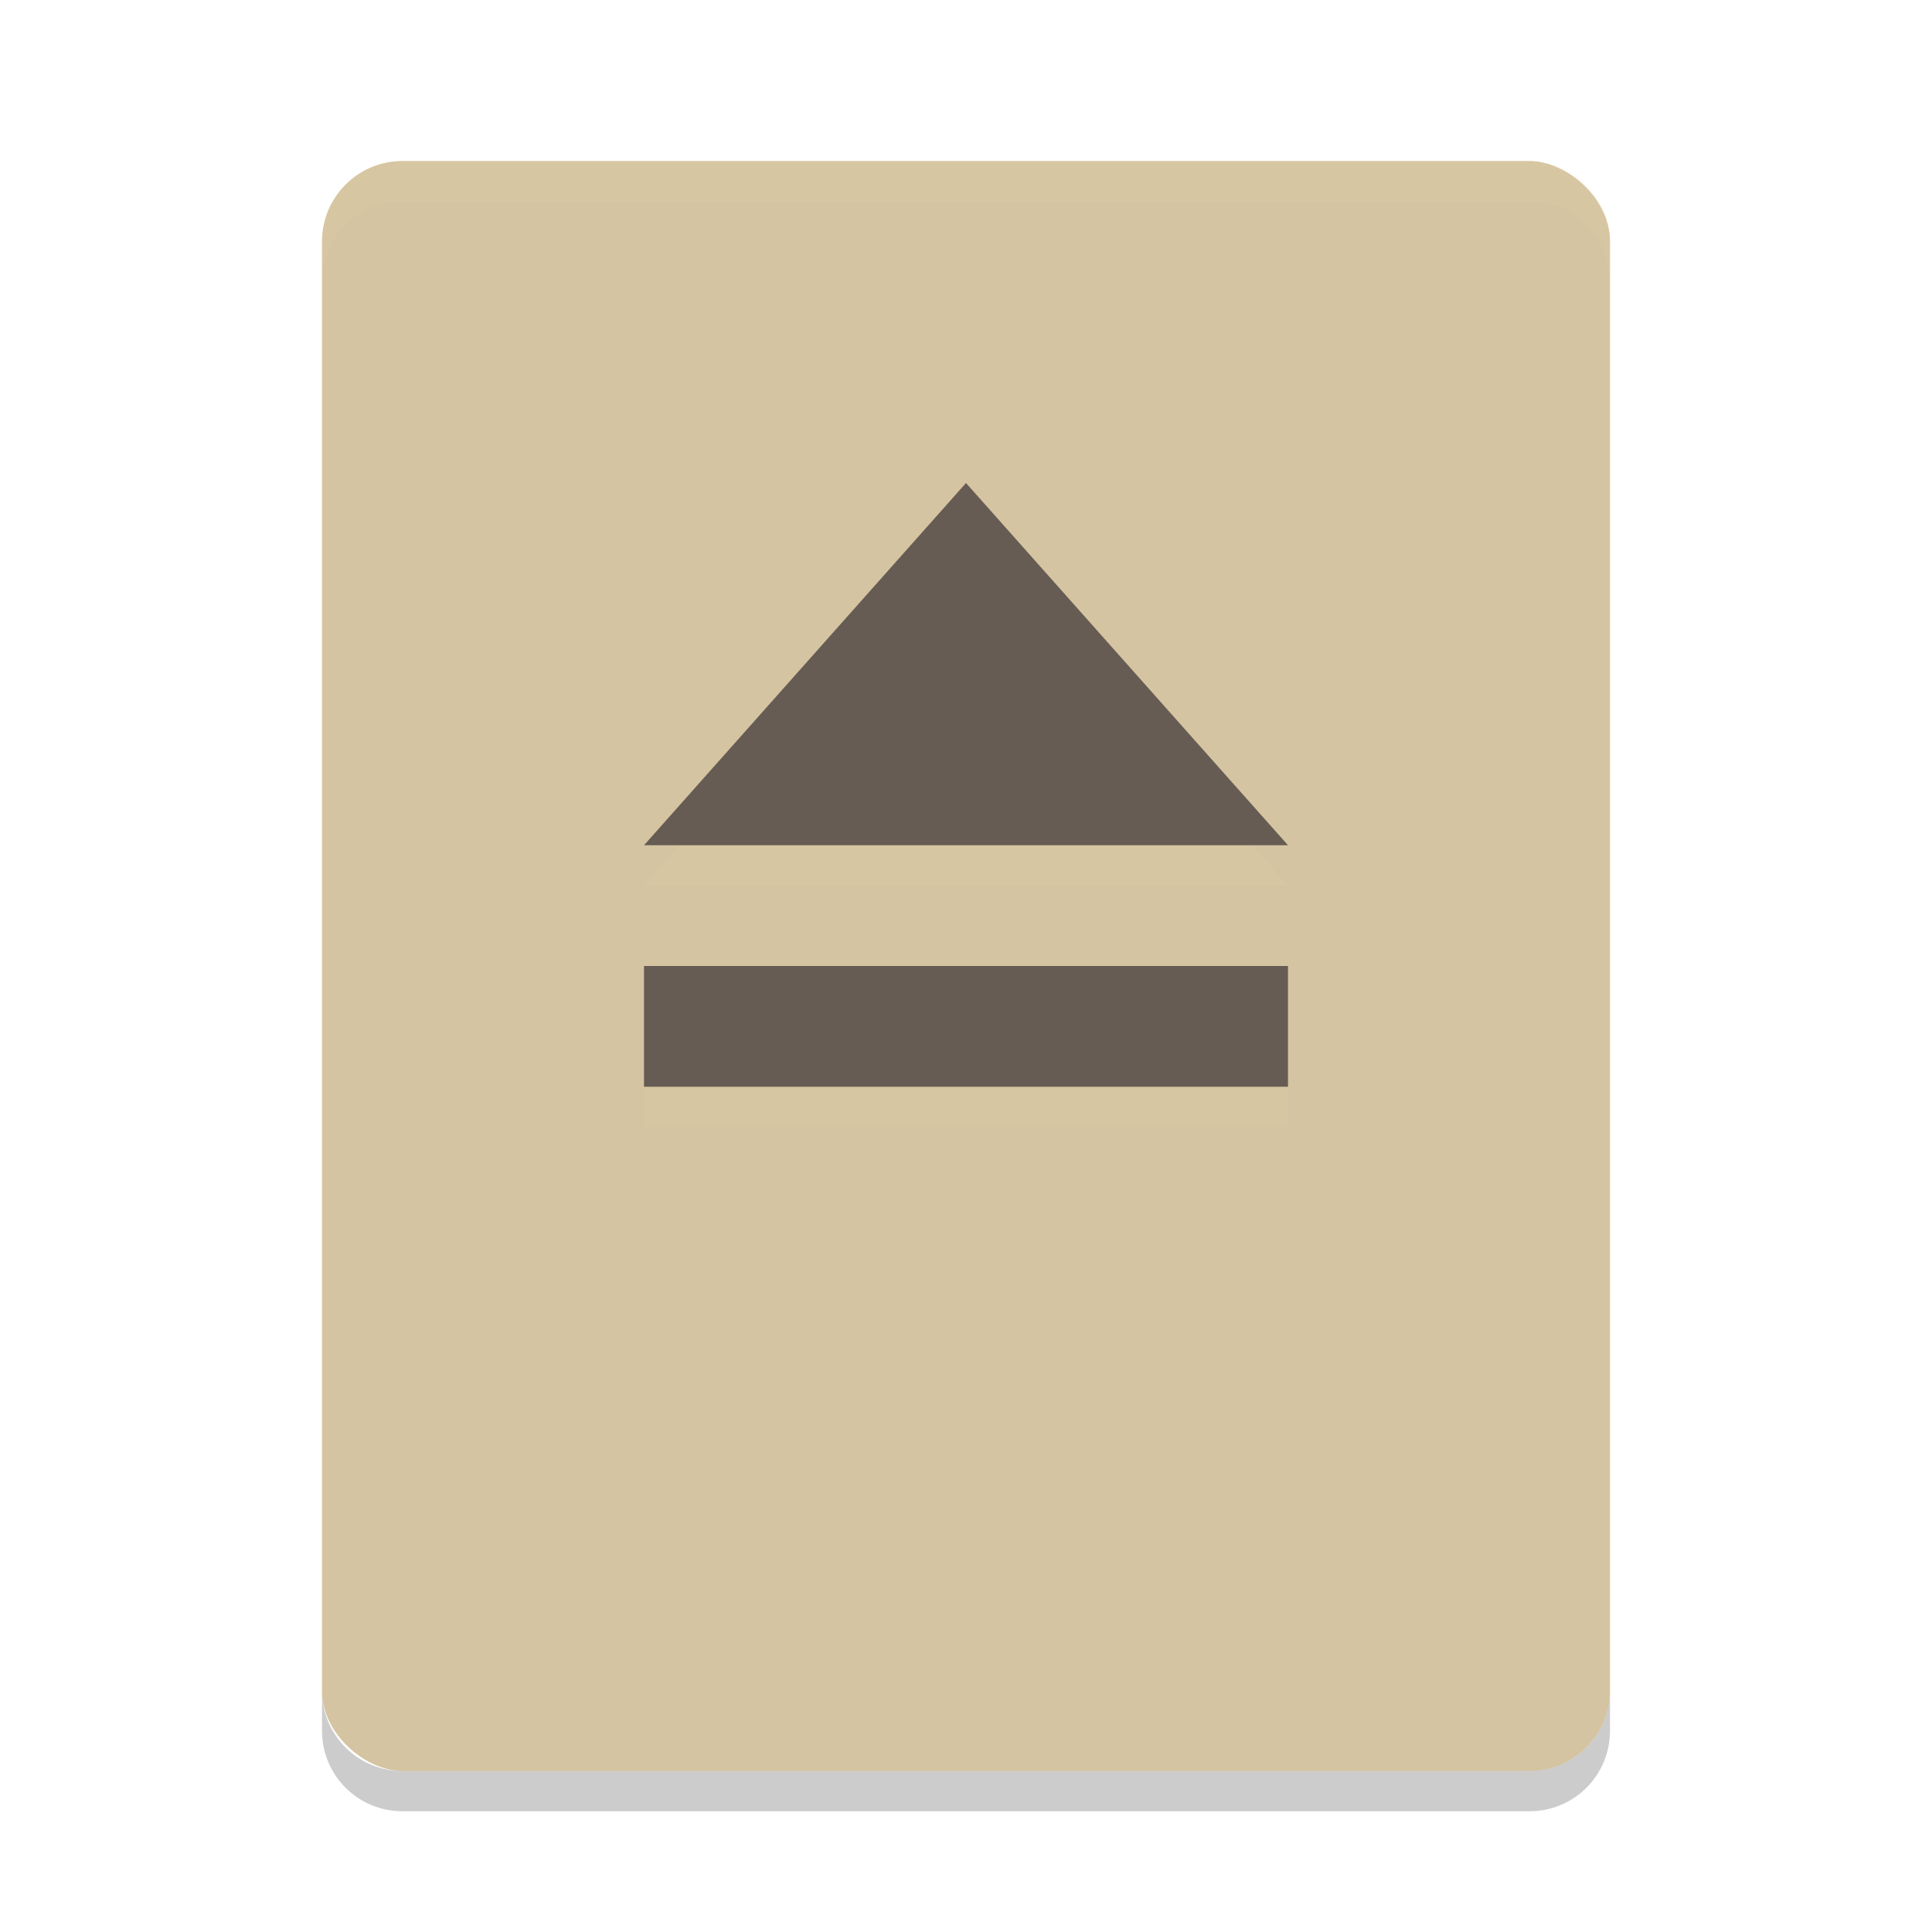 <svg xmlns="http://www.w3.org/2000/svg" width="48" height="48" version="1">
 <rect fill="#d5c4a1" width="40" height="32" x="-44" y="-40" rx="2" ry="2" transform="matrix(0,-1,-1,0,0,0)"/>
 <path fill="#ebdbb2" opacity=".1" d="m10 4c-1.108 0-2 0.892-2 2v1c0-1.108 0.892-2 2-2h28c1.108 0 2 0.892 2 2v-1c0-1.108-0.892-2-2-2h-28z"/>
 <path opacity=".2" d="m10 45c-1.108 0-2-0.892-2-2v-1c0 1.108 0.892 2 2 2h28c1.108 0 2-0.892 2-2v1c0 1.108-0.892 2-2 2h-28z"/>
 <path fill="#ebdbb2" opacity=".1" d="m16 25h16v3h-16zm8-12 8 9h-16z"/>
 <path fill="#665c54" d="m16 24h16v3h-16zm8-12 8 9h-16z"/>
</svg>
